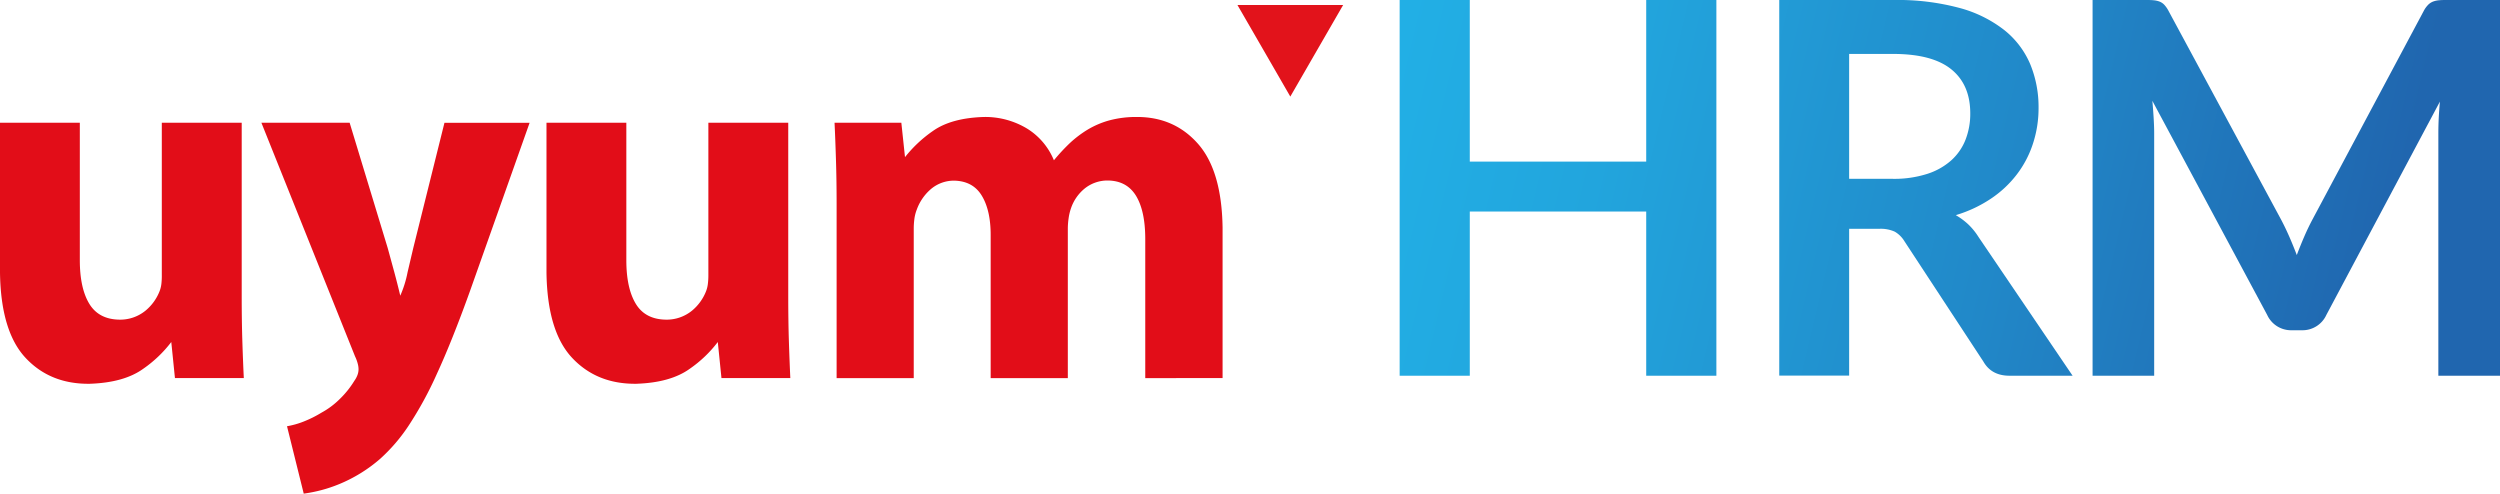 <svg xmlns="http://www.w3.org/2000/svg" xmlns:xlink="http://www.w3.org/1999/xlink" viewBox="0 0 880.72 173.9"><defs><style>.cls-1{fill:url(#linear-gradient);}.cls-2{fill:url(#linear-gradient-2);}.cls-3{fill:url(#linear-gradient-3);}.cls-4{fill:#e2131b;}.cls-5{fill:#e20d18;}</style><linearGradient id="linear-gradient" x1="484.81" y1="50.91" x2="829.8" y2="133.16" gradientUnits="userSpaceOnUse"><stop offset="0" stop-color="#22afe5"/><stop offset="0" stop-color="#22afe5"/><stop offset="0.22" stop-color="#22a5dd"/><stop offset="0.61" stop-color="#2189c9"/><stop offset="1" stop-color="#2066af"/></linearGradient><linearGradient id="linear-gradient-2" x1="490.4" y1="27.46" x2="835.4" y2="109.71" xlink:href="#linear-gradient"/><linearGradient id="linear-gradient-3" x1="498.8" y1="-7.77" x2="843.79" y2="74.48" xlink:href="#linear-gradient"/></defs><title>hrm logo color</title><g id="Layer_2" data-name="Layer 2"><g id="Layer_2-2" data-name="Layer 2"><path class="cls-1" d="M604.66,0V132.36H579.94V74.51H517.79v57.85H493.08V0h24.71V56.93h62.15V0Z"/><path class="cls-2" d="M730.15,132.36H707.9q-6.31,0-9.15-4.94L670.92,85a9.68,9.68,0,0,0-3.43-3.39,12,12,0,0,0-5.54-1H651.43v51.72H626.81V0h40.36a83.92,83.92,0,0,1,23.11,2.79,44.15,44.15,0,0,1,15.84,7.83,30.67,30.67,0,0,1,9.11,12,39.65,39.65,0,0,1,2.93,15.43,40.05,40.05,0,0,1-2,12.63,36.22,36.22,0,0,1-5.68,10.8A38.08,38.08,0,0,1,701.36,70,45.61,45.61,0,0,1,689,75.79,24.45,24.45,0,0,1,693.35,79,23.17,23.17,0,0,1,697,83.48ZM666.81,63a38,38,0,0,0,12.12-1.74,23.42,23.42,0,0,0,8.52-4.81,19.22,19.22,0,0,0,5-7.28,25.06,25.06,0,0,0,1.65-9.24q0-10.06-6.63-15.47T667.17,19H651.43V63Z"/><path class="cls-3" d="M880.72,0V132.36H859V46.87c0-3.42.19-7.11.55-11.08l-40,75.15a9.24,9.24,0,0,1-8.69,5.4H807.4a9.25,9.25,0,0,1-8.7-5.4L758.25,35.52q.27,3,.45,5.95c.12,2,.19,3.75.19,5.4v85.49h-21.7V0h18.58c1.1,0,2.05,0,2.84.09a7.8,7.8,0,0,1,2.15.46,4.63,4.63,0,0,1,1.74,1.19A10.12,10.12,0,0,1,764,3.94l39.64,73.5q1.54,2.93,2.88,6t2.61,6.41c.85-2.26,1.74-4.44,2.65-6.55s1.89-4.13,2.93-6.09L853.81,3.94a8.93,8.93,0,0,1,1.55-2.2A5.05,5.05,0,0,1,857.15.55,7.72,7.72,0,0,1,859.3.09C860.09,0,861,0,862.14,0Z"/><polygon class="cls-4" points="473.18 1.75 463.87 17.88 454.56 34.02 445.25 17.88 435.93 1.75 454.56 1.75 473.18 1.75"/><path class="cls-5" d="M294.73,133.21V71.94c0-5.62-.08-10.81-.23-15.6s-.31-9.15-.5-13.11h23.53l1.29,12.13a45.48,45.48,0,0,1,9.82-9.21q6.48-4.59,18-4.94a28.52,28.52,0,0,1,15.22,4.11,23.64,23.64,0,0,1,9.42,11.15,66.56,66.56,0,0,1,5.82-6.25,38.55,38.55,0,0,1,6.14-4.6,30.66,30.66,0,0,1,7.94-3.31,36.55,36.55,0,0,1,9.18-1.1q13.25-.08,21.65,9.42t8.69,29.57v53H403.46v-49q0-9.85-3.24-15.2c-2.18-3.57-5.51-5.37-10-5.41A12.79,12.79,0,0,0,382,66.51a15.31,15.31,0,0,0-4.71,6.88,18,18,0,0,0-.83,3.52,25.34,25.34,0,0,0-.28,3.66v52.64H349V82.78q0-8.69-3.13-13.85t-9.76-5.29A12.53,12.53,0,0,0,327.51,67,17.19,17.19,0,0,0,323,73.76a14,14,0,0,0-.89,3.5,26.47,26.47,0,0,0-.21,3.5v52.45Z"/><path class="cls-5" d="M277.69,43.23v61.09q0,8.82.23,16t.5,12.86H254.16l-1.29-12.69a43.48,43.48,0,0,1-9.87,9.42q-6.78,4.89-18.85,5.29-13.92.15-22.63-9.17t-9-30V43.23h28.13v48.4q0,9.89,3.33,15.39t10.66,5.59a14.12,14.12,0,0,0,9.21-3.22,16.89,16.89,0,0,0,4.78-6.53,10.38,10.38,0,0,0,.74-2.83,24.55,24.55,0,0,0,.18-3.24V43.23Z"/><path class="cls-5" d="M92.08,43.23h31.09L136.59,87.4,138.94,96q1.2,4.48,2.07,8.17a38.64,38.64,0,0,0,2.57-8.24l2-8.51,11-44.17h30l-21,59.26q-6.37,17.72-11.67,29.18a128.21,128.21,0,0,1-10.12,18.51A60.88,60.88,0,0,1,134,161.57a52.29,52.29,0,0,1-14.56,9A50.48,50.48,0,0,1,107,173.9l-5.89-23.74a29.21,29.21,0,0,0,5.8-1.63,40.32,40.32,0,0,0,6.35-3.16,28,28,0,0,0,6.34-4.71,32.48,32.48,0,0,0,5.24-6.51,8.61,8.61,0,0,0,1.08-2,5.83,5.83,0,0,0,.39-2,7.34,7.34,0,0,0-.23-1.82,13.67,13.67,0,0,0-1-2.78Z"/><path class="cls-5" d="M85.15,43.23v61.09q0,8.82.23,16t.51,12.86H61.63l-1.29-12.69a43.69,43.69,0,0,1-9.87,9.42q-6.78,4.89-18.85,5.29Q17.7,135.38,9,126.06t-9-30V43.23H28.12v48.4q0,9.89,3.34,15.39t10.66,5.59a14.08,14.08,0,0,0,9.2-3.22,16.82,16.82,0,0,0,4.79-6.53,10.38,10.38,0,0,0,.74-2.83A24.55,24.55,0,0,0,57,96.79V43.23Z"/></g></g></svg>